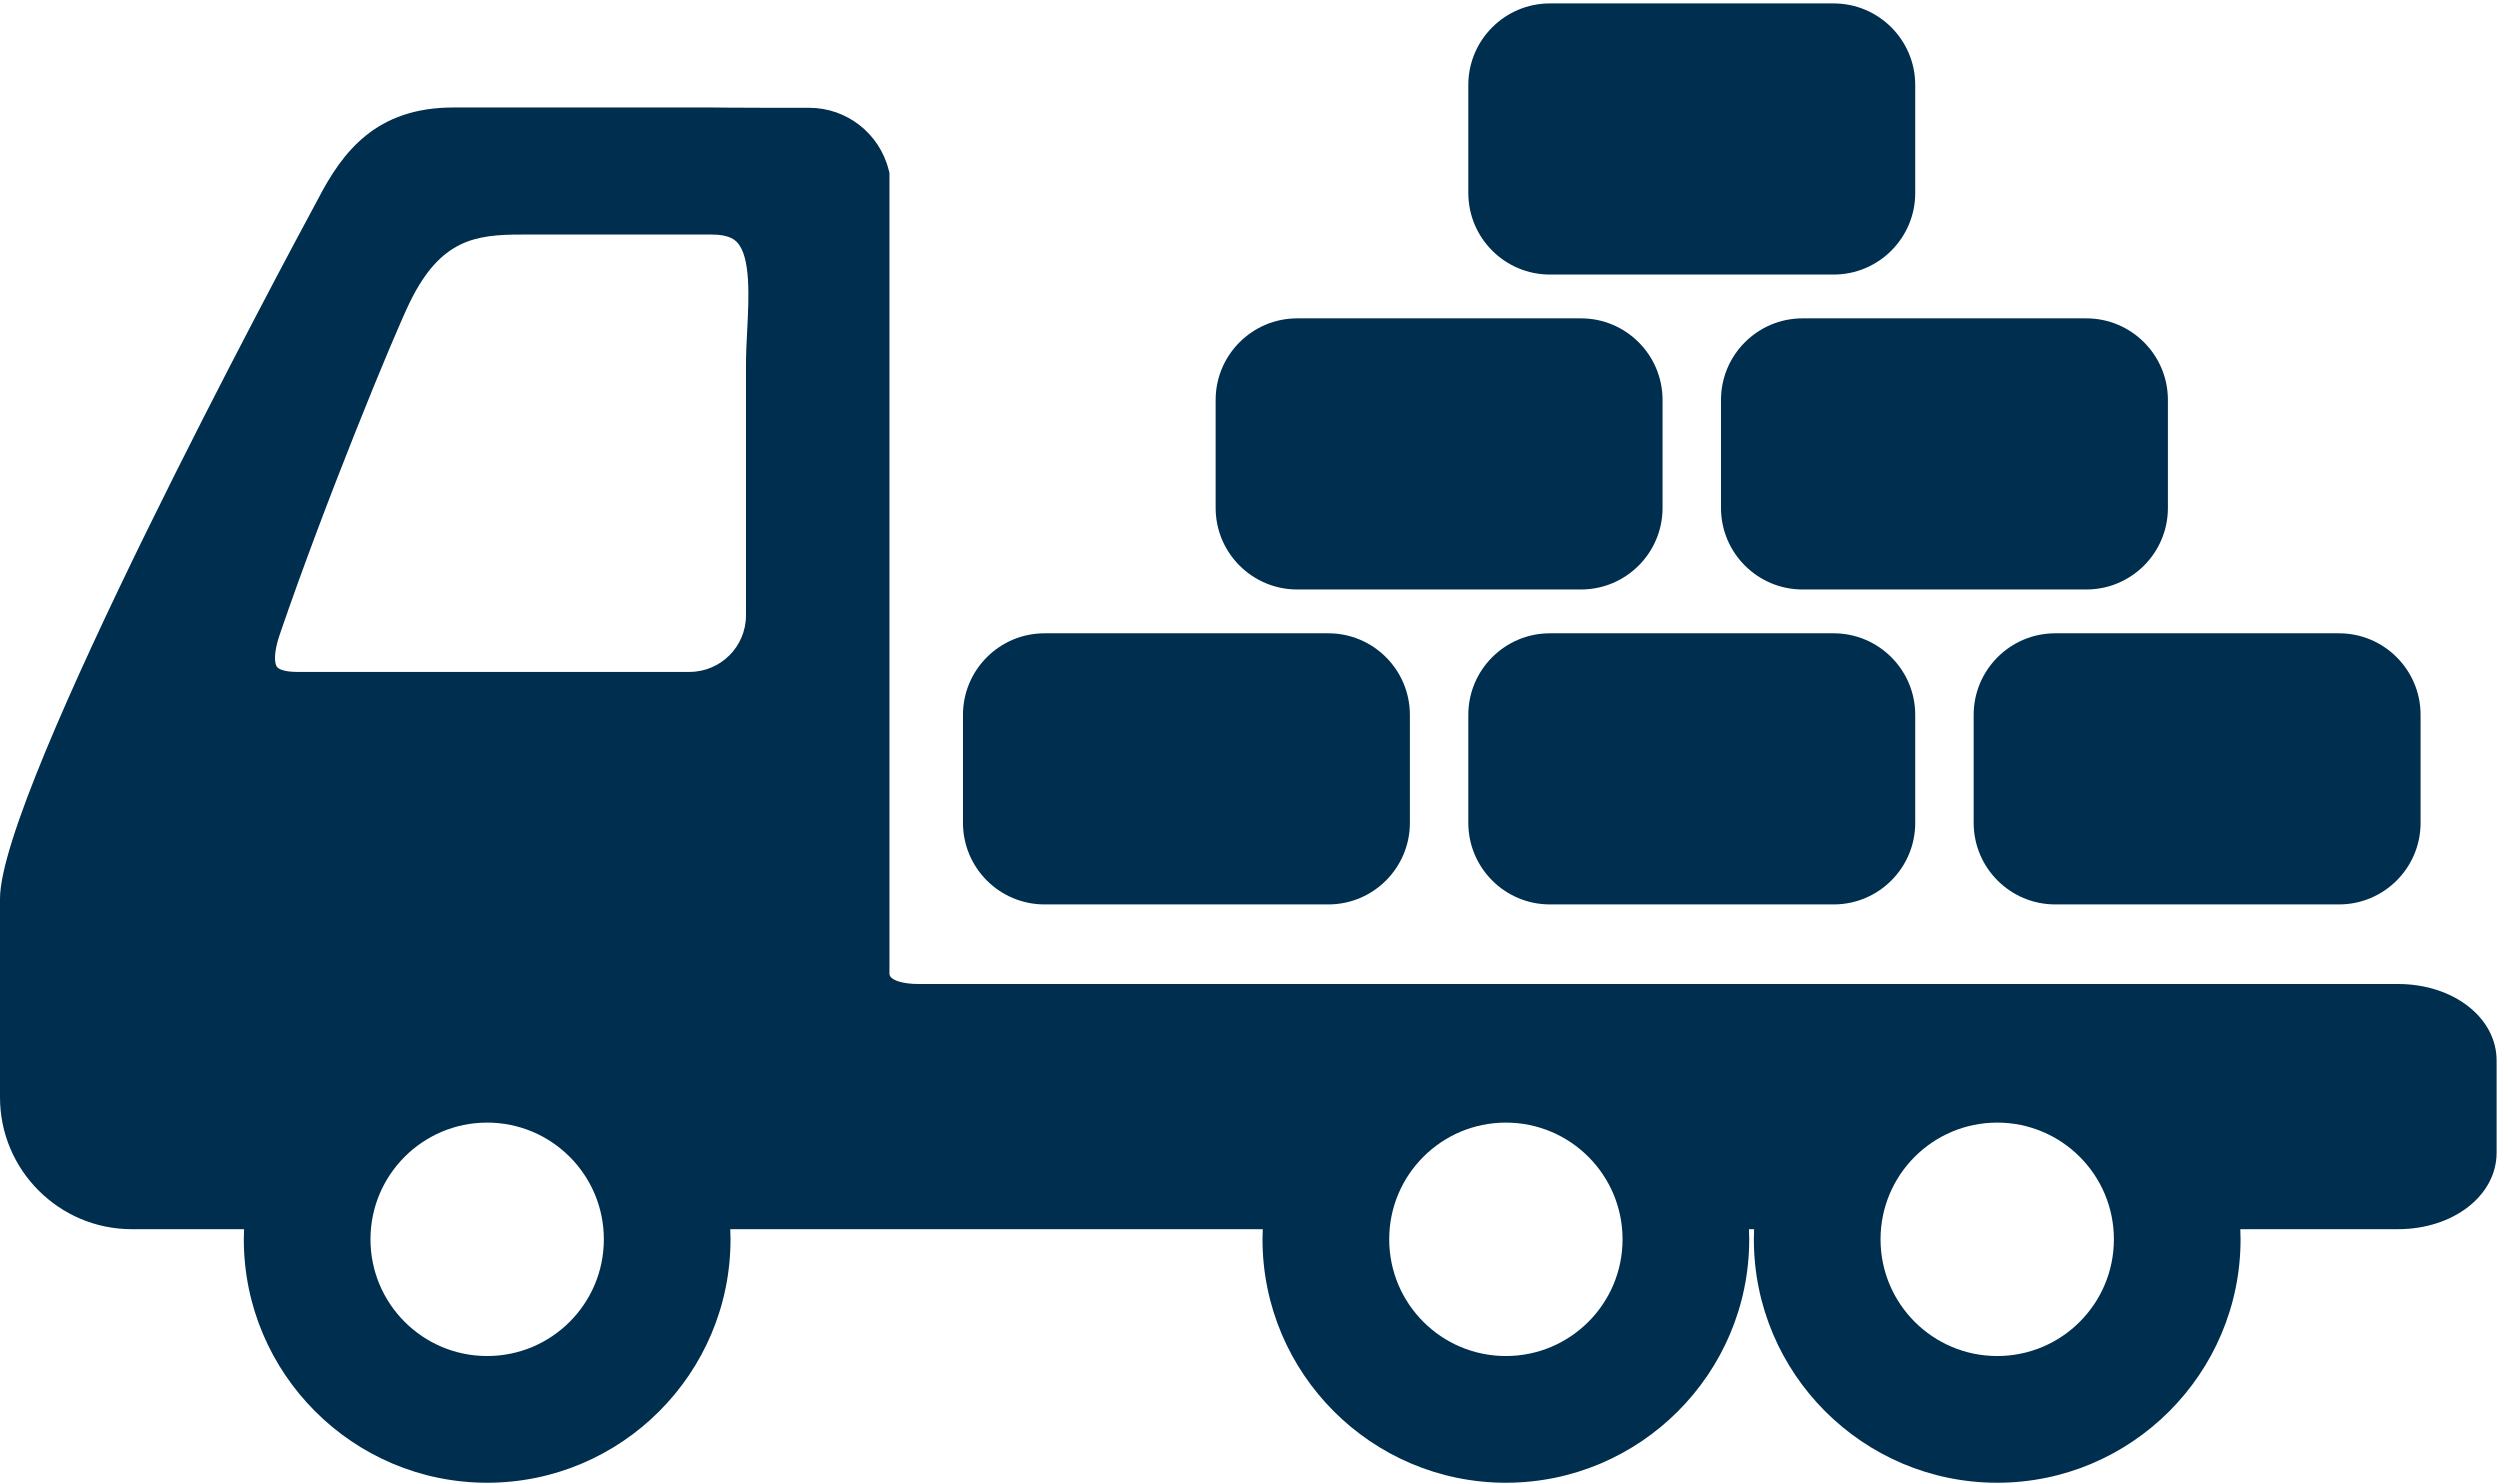 <?xml version="1.0" encoding="UTF-8"?>
<svg width="598px" height="355px" viewBox="0 0 598 355" version="1.1" xmlns="http://www.w3.org/2000/svg" xmlns:xlink="http://www.w3.org/1999/xlink">
    <!-- Generator: Sketch 46.2 (44496) - http://www.bohemiancoding.com/sketch -->
    <title>vendor active</title>
    <desc>Created with Sketch.</desc>
    <defs></defs>
    <g id="Page-1" stroke="none" stroke-width="1" fill="none" fill-rule="evenodd">
        <g id="vendor-active" fill-rule="nonzero" fill="#002E4E">
            <path d="M249.842,216.338 L317.743,216.338 C328.496,216.338 337.243,207.588 337.243,196.833 L337.243,170.99 C337.243,160.235 328.497,151.485 317.743,151.485 L249.842,151.485 C239.089,151.485 230.342,160.235 230.342,170.99 L230.342,196.833 C230.342,207.588 239.089,216.338 249.842,216.338 Z" id="Shape"></path>
            <path d="M370.721,151.485 C359.969,151.485 351.221,160.235 351.221,170.99 L351.221,196.833 C351.221,207.588 359.969,216.338 370.721,216.338 L438.623,216.338 C449.375,216.338 458.123,207.588 458.123,196.833 L458.123,170.99 C458.123,160.235 449.375,151.485 438.623,151.485 L370.721,151.485 L370.721,151.485 Z" id="Shape"></path>
            <path d="M472.101,170.99 L472.101,196.833 C472.101,207.588 480.849,216.338 491.601,216.338 L559.503,216.338 C570.255,216.338 579.003,207.588 579.003,196.833 L579.003,170.99 C579.003,160.235 570.255,151.485 559.503,151.485 L491.601,151.485 C480.848,151.485 472.101,160.234 472.101,170.99 Z" id="Shape"></path>
            <path d="M370.721,65.672 L438.623,65.672 C449.375,65.672 458.123,56.922 458.123,46.167 L458.123,20.325 C458.123,9.569 449.375,0.819 438.623,0.819 L370.721,0.819 C359.969,0.819 351.221,9.569 351.221,20.325 L351.221,46.167 C351.221,56.922 359.969,65.672 370.721,65.672 Z" id="Shape"></path>
            <path d="M310.281,141.005 L378.183,141.005 C388.935,141.005 397.683,132.255 397.683,121.5 L397.683,95.658 C397.683,84.902 388.935,76.152 378.183,76.152 L310.281,76.152 C299.529,76.152 290.781,84.902 290.781,95.658 L290.781,121.5 C290.781,132.256 299.529,141.005 310.281,141.005 Z" id="Shape"></path>
            <path d="M411.662,95.658 L411.662,121.5 C411.662,132.255 420.41,141.005 431.162,141.005 L499.063,141.005 C509.817,141.005 518.563,132.255 518.563,121.5 L518.563,95.658 C518.563,84.902 509.817,76.152 499.063,76.152 L431.162,76.152 C420.408,76.152 411.662,84.902 411.662,95.658 Z" id="Shape"></path>
            <path d="M573.595,235.372 L219.762,235.372 C215.917,235.372 213.802,234.533 213.105,233.749 C212.879,233.494 212.792,233.217 212.757,233.028 L212.757,41.367 L212.554,40.575 C210.328,31.867 202.514,25.784 193.553,25.784 L183.456,25.784 C176.292,25.784 170.429,25.711 170.331,25.71 L108.451,25.71 C89.96,25.71 81.93,36.297 76.058,47.638 C68.273,62.047 0,189.164 0,214.962 L0,262.5 C0,279.88 14.137,294.021 31.515,294.021 L58.38,294.021 C58.347,294.824 58.319,295.63 58.319,296.442 C58.319,328.551 84.432,354.672 116.529,354.672 C148.626,354.672 174.739,328.551 174.739,296.442 C174.739,295.63 174.711,294.824 174.678,294.021 L302.052,294.021 C302.019,294.824 301.991,295.63 301.991,296.442 C301.991,328.551 328.106,354.672 360.204,354.672 C392.3,354.672 418.413,328.551 418.413,296.442 C418.413,295.63 418.384,294.824 418.352,294.021 L419.583,294.021 C419.549,294.824 419.522,295.63 419.522,296.442 C419.522,328.551 445.636,354.672 477.734,354.672 C509.83,354.672 535.943,328.551 535.943,296.442 C535.943,295.63 535.915,294.824 535.882,294.021 L573.592,294.021 C586.825,294.021 597.189,285.98 597.189,275.718 L597.189,253.674 C597.191,243.41 586.827,235.372 573.595,235.372 Z M116.529,324.362 C101.115,324.362 88.618,311.862 88.618,296.443 C88.618,281.025 101.115,268.527 116.529,268.527 C131.944,268.527 144.44,281.025 144.44,296.443 C144.44,311.862 131.944,324.362 116.529,324.362 Z M178.729,78.995 C178.588,81.781 178.439,84.662 178.439,87.346 L178.439,147.203 C178.439,154.656 172.379,160.719 164.928,160.719 L70.985,160.719 C68.129,160.719 66.66,160.089 66.239,159.499 C65.627,158.645 65.432,156.127 66.891,151.852 C77.715,120.159 94.263,79.997 98.064,72.23 C105.387,57.264 113.729,56.108 124.716,56.108 L170.334,56.108 C174.55,56.108 175.867,57.493 176.299,57.95 C179.624,61.449 179.128,71.178 178.729,78.995 Z M360.205,324.362 C344.791,324.362 332.297,311.862 332.297,296.443 C332.297,281.025 344.793,268.527 360.205,268.527 C375.619,268.527 388.115,281.025 388.115,296.443 C388.115,311.862 375.619,324.362 360.205,324.362 Z M477.736,324.362 C462.322,324.362 449.826,311.862 449.826,296.443 C449.826,281.025 462.322,268.527 477.736,268.527 C493.15,268.527 505.644,281.025 505.644,296.443 C505.644,311.862 493.15,324.362 477.736,324.362 Z" id="Shape"></path>
        </g>
    </g>
</svg>